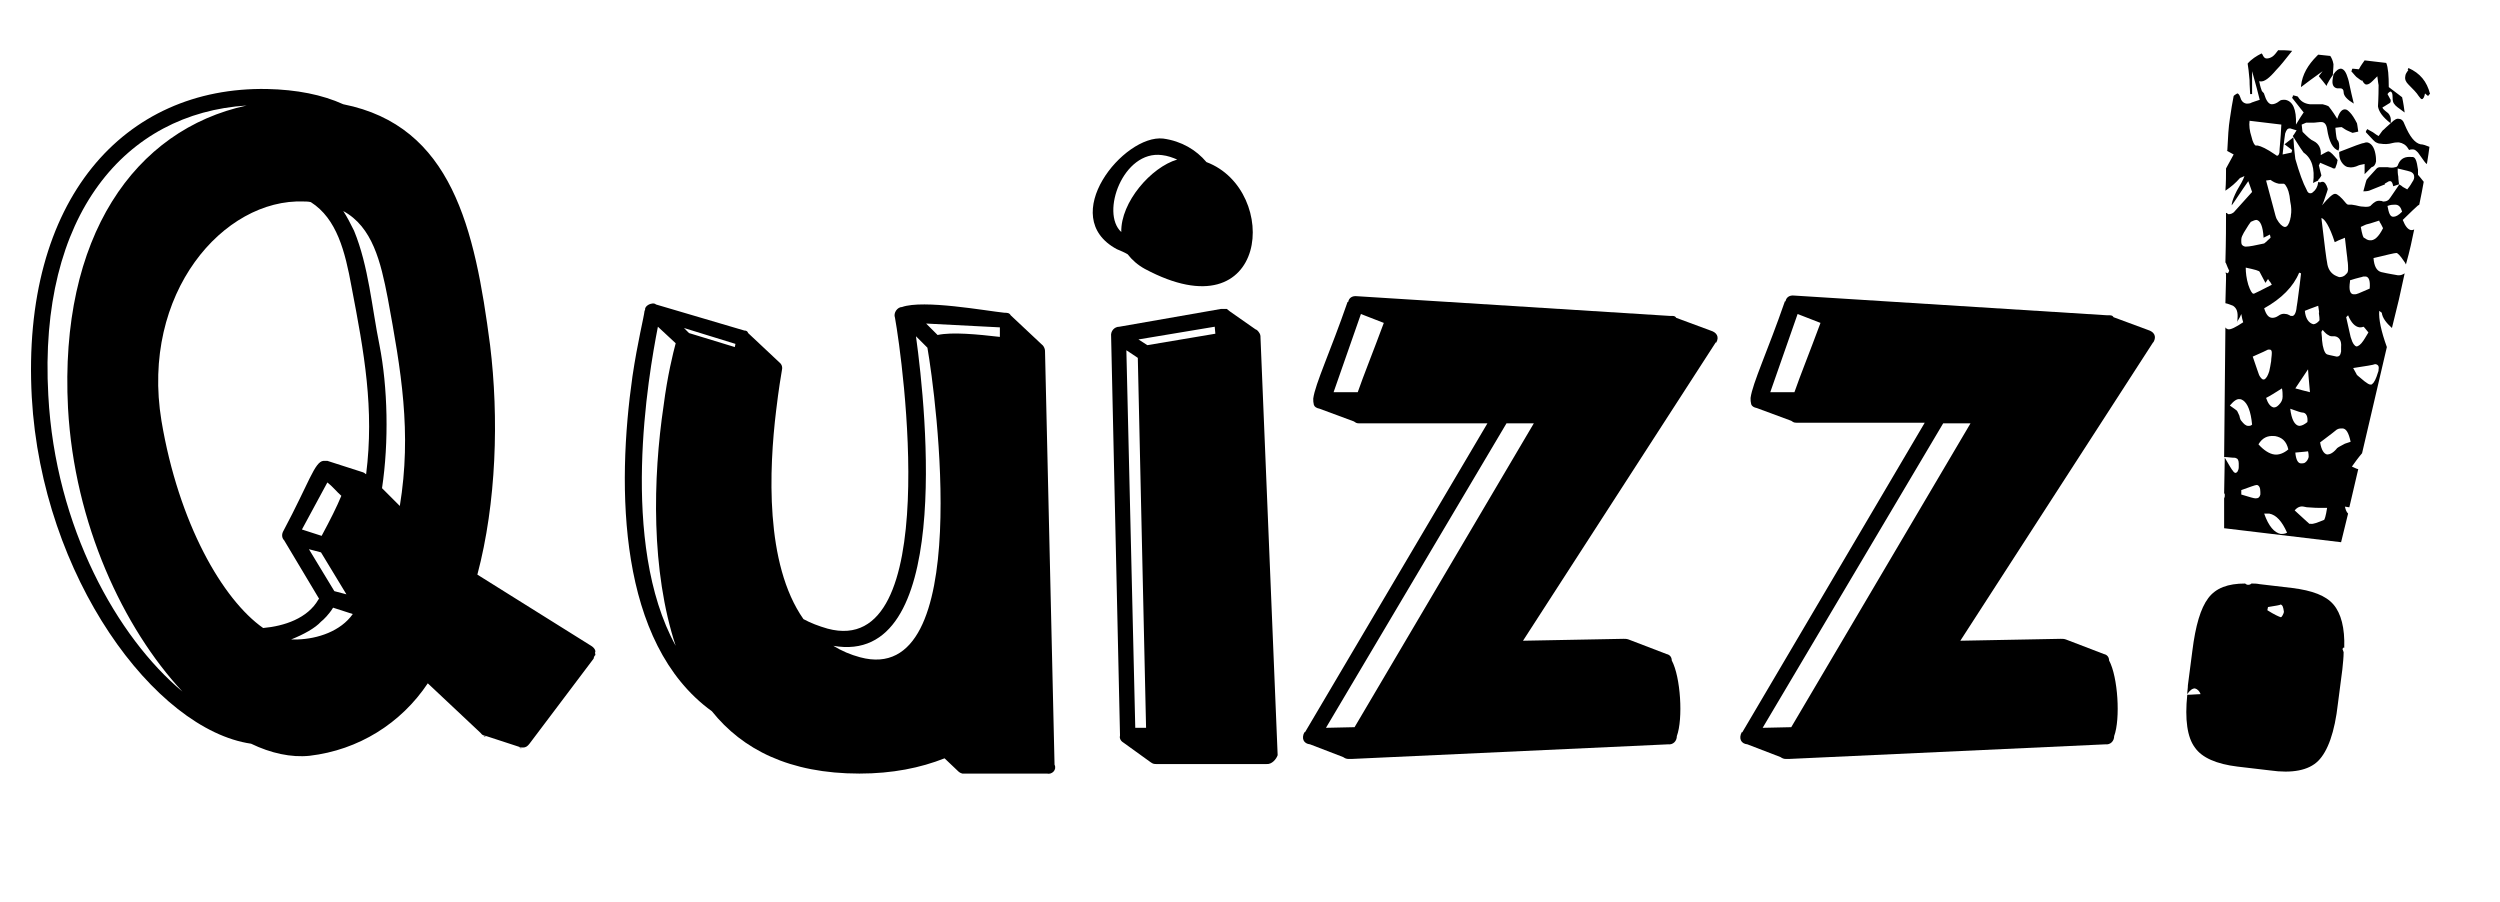 <?xml version="1.0" encoding="utf-8"?>
<!-- Generator: Adobe Illustrator 26.0.2, SVG Export Plug-In . SVG Version: 6.00 Build 0)  -->
<svg version="1.1" id="Layer_1" xmlns="http://www.w3.org/2000/svg" xmlns:xlink="http://www.w3.org/1999/xlink" x="0px" y="0px"
	 viewBox="0 0 393.3 141.9" style="enable-background:new 0 0 393.3 141.9;" xml:space="preserve">
<style type="text/css">
	.st0{enable-background:new    ;}
	.st1{fill:#000000;}
</style>
<g class="st0">
	<path class="st1" d="M93.5,103.2c0,0.1-0.1,0.3-0.1,0.4L83.3,117c-0.3,0.4-0.6,0.6-1,0.6c-0.3,0-0.4,0-0.6-0.1l-5.2-1.7
		c-0.1,0-0.3-0.1-0.4-0.1c-0.3-0.1-0.4-0.3-0.5-0.4l-8.3-7.8c-4.2,6.3-10.9,10.5-18.6,11.4c-2.9,0.3-6.1-0.4-9.2-1.9
		C24.4,114.8,6.6,90.8,5,62.5c-1.7-31.2,14.6-48.9,37-48.5c4.7,0.1,8.7,0.9,12,2.4c17.1,3.4,20.7,19.5,23.1,37.9
		c1.4,11.4,1,24.8-2,36.1L93,101.6c0.5,0.3,0.8,0.8,0.6,1.1C93.7,103,93.7,103.1,93.5,103.2z M7.6,62.2
		c1.1,20.8,10.9,38.1,21.1,46.6c-9.3-10-17-26.4-18-44.6c-1.4-27,10.5-43.8,28.1-47.6C19.8,17.8,6,33.7,7.6,62.2z M55.3,45.1
		c-1-5.5-2.3-10.7-6.4-13.3c-0.4-0.1-0.8-0.1-1.1-0.1c-12.6-0.5-25.7,14.4-22.4,34.5c2.7,16.1,9.6,28.1,16,32.6
		c3.3-0.3,7-1.5,8.7-4.5l0.1-0.1L44.7,85c-0.4-0.4-0.4-1-0.1-1.5c4-7.5,4.9-10.9,6.3-11c0.3,0,0.5,0,0.6,0l5.6,1.8
		c0.3,0.1,0.4,0.3,0.5,0.3C58.9,64.3,57.3,55.5,55.3,45.1z M52.4,95.6c-0.6,1-1.5,1.9-1.9,2.2c-0.9,1-2.7,2-4.7,2.8c0.3,0,0.6,0,1,0
		c3.2-0.1,6.8-1.3,8.7-4L52.4,95.6z M51.5,75.9l-4,7.4l3.1,1c1.4-2.6,2.4-4.6,3.1-6.3C53,77.4,52.3,76.5,51.5,75.9z M50.5,86.9
		l-1.9-0.5l4,6.6l1.9,0.5L50.5,86.9z M61,46.9c-1.1-5.7-2.4-11.2-7-13.7c0.6,0.9,1.1,1.9,1.7,3.1c2.3,5.6,2.8,12.1,4,18
		c1.3,6.6,1.5,15.2,0.4,22.5c0.8,0.8,1.7,1.7,2.8,2.8C64.8,68,63.1,58.3,61,46.9z M76.2,115.9l-0.1-0.1c0.1,0,0.3,0.1,0.4,0.1H76.2z
		 M81.8,117.7l-0.1-0.1c0.3,0.1,0.4,0.1,0.6,0.1C82.2,117.7,82,117.7,81.8,117.7z M93.4,103.5v0.1c0-0.1,0.1-0.3,0.1-0.4
		C93.5,103.3,93.5,103.3,93.4,103.5z"/>
	<path class="st1" d="M164.7,121.7h-12.8c-0.1,0-0.4,0-0.5,0c-0.4-0.1-0.6-0.3-0.8-0.5l-2-1.9c-3.8,1.5-8.2,2.4-13.4,2.4
		c-11,0-18.4-3.8-23.2-9.8C97.2,101.2,97,76.7,99.5,59.2c0.8-5.4,1.8-9.3,1.9-10.3c0.1-0.1,0.1-0.3,0.1-0.4c0.1-0.3,0.4-0.5,0.6-0.6
		s0.8-0.3,1.1,0l13.9,4.1c0.3,0,0.5,0.1,0.6,0.4l4.9,4.6c0.5,0.4,0.5,0.9,0.4,1.3c-0.1,0.6-0.5,2.9-0.9,6.3
		c-1.1,9.1-1.8,24.1,4.3,32.8c1.1,0.6,2.4,1.1,3.8,1.5c18.3,4.9,11.8-42.3,10.6-48.9c-0.3-0.8,0.4-1.7,1.1-1.7
		c3.4-1.2,13.2,0.6,16.1,0.9c0.4,0,0.8,0,1,0.4l4.9,4.6c0.4,0.3,0.5,0.8,0.5,1l1.5,65.1C166.3,121.1,165.5,121.9,164.7,121.7z
		 M104.4,63.8c0.6-4.7,1.5-8.3,1.9-9.8l-2.8-2.6c-1.5,7.7-6.1,34,2.8,50.2C102.4,89.8,102.7,75.2,104.4,63.8z M107.6,51.6l0.8,0.8
		l7.2,2.2l0.1-0.5L107.6,51.6z M144.1,52.9c1.7,12.3,5.7,52-13,48.7c1.3,0.8,2.7,1.4,4.2,1.8c18.1,4.9,11.9-41.3,10.6-48.7
		L144.1,52.9z M157.3,51.5l-11.6-0.6l1.8,1.8c2.3-0.5,6.3-0.1,9.8,0.3V51.5z"/>
	<path class="st1" d="M180.1,42.3c-1.1-0.6-2-1.4-2.7-2.3c-0.5-0.3-1-0.5-1.7-0.8c-9.5-5.1,1.1-18.1,7.3-17.4
		c2.9,0.4,5.2,1.8,6.8,3.7C201.5,29.9,199.7,52.8,180.1,42.3z M199.2,120.2h-17.2c-0.4,0-0.6,0-1-0.3l-4.3-3.1
		c-0.5-0.3-0.6-0.8-0.5-1.1l-1.4-62.8c-0.1-0.8,0.5-1.5,1.3-1.5l16-2.8c0.3,0,0.5,0,0.9,0c0.1,0.1,0.4,0.3,0.5,0.4l4,2.8
		c0.3,0.1,0.4,0.3,0.5,0.4c0.3,0.4,0.3,0.6,0.3,0.9l2.7,65.7C200.8,119.4,200.1,120.3,199.2,120.2z M182.8,24.4
		c-6.1-0.8-9.7,9.1-6.4,12.1c-0.1-4.7,4.7-10.2,8.8-11.4C184.5,24.8,183.7,24.5,182.8,24.4z M179,56.3l-1.8-1.2l1.4,59.4h1.7
		L179,56.3z M191.1,51.4l-12,2l1.4,0.9l10.7-1.8L191.1,51.4z"/>
	<path class="st1" d="M269.9,53.9l-30.3,46.9l15.8-0.3c0.3,0,0.5,0,0.8,0.1l6,2.3c0.5,0.1,0.8,0.5,0.8,1c1.4,2.6,1.8,9.2,0.8,11.9
		c0,0.8-0.6,1.4-1.4,1.3l-49.8,2.3c-0.1,0-0.3,0-0.4,0c-0.4,0-0.6-0.1-0.9-0.3l-5.2-2c-1-0.1-1.4-0.9-0.9-1.9h0.1L234,66.6h-19.8
		c-0.1,0-0.3,0-0.4,0c-0.4,0-0.5-0.1-0.8-0.3l-5.4-2c-0.5-0.1-0.8-0.3-0.9-0.6c-0.1-0.4-0.1-0.6-0.1-1c0.3-2.3,2.7-7.4,5.4-15.2h0.1
		c0.1-0.6,0.6-1,1.4-0.9l49.2,3.1c0.1,0,0.3,0,0.4,0c0.3,0,0.5,0.1,0.6,0.3l5.4,2c1,0.3,1.4,1,0.9,1.9
		C269.9,53.8,269.9,53.9,269.9,53.9z M237,66.6l-28.4,47.9l4.5-0.1l28.2-47.8H237z M214.1,49.4l-4.3,12.3h3.8
		c0.9-2.6,2.4-6.3,4.1-10.9L214.1,49.4z M269.9,53.9v-0.1h0.1L269.9,53.9z"/>
	<path class="st1" d="M338.7,53.9l-30.3,46.9l15.8-0.3c0.3,0,0.5,0,0.8,0.1l6,2.3c0.5,0.1,0.8,0.5,0.8,1c1.4,2.6,1.8,9.2,0.8,11.9
		c0,0.8-0.6,1.4-1.4,1.3l-49.8,2.3c-0.1,0-0.3,0-0.4,0c-0.4,0-0.6-0.1-0.9-0.3l-5.2-2c-1-0.1-1.4-0.9-0.9-1.9h0.1l28.7-48.7H283
		c-0.1,0-0.3,0-0.4,0c-0.4,0-0.5-0.1-0.8-0.3l-5.4-2c-0.5-0.1-0.8-0.3-0.9-0.6c-0.1-0.4-0.1-0.6-0.1-1c0.3-2.3,2.7-7.4,5.4-15.2h0.1
		c0.1-0.6,0.6-1,1.4-0.9l49.2,3.1c0.1,0,0.3,0,0.4,0c0.3,0,0.5,0.1,0.6,0.3l5.4,2c1,0.3,1.4,1,0.9,1.9
		C338.7,53.8,338.7,53.9,338.7,53.9z M305.7,66.6l-28.4,47.9l4.5-0.1L310,66.6H305.7z M282.8,49.4l-4.3,12.3h3.8
		c0.9-2.6,2.4-6.3,4.1-10.9L282.8,49.4z M338.7,53.9v-0.1h0.1L338.7,53.9z"/>
</g>
<g class="st0">
	<path class="st1" d="M380.4,26.7c0,0,0,0.3,0,0.8c0.2,0.2,0.5,0.6,0.9,1.1c-0.2,1.1-0.4,2.2-0.7,3.6c-0.2,0.1-0.3,0.2-0.4,0.3
		c-0.1,0.1-0.9,0.8-2.2,2.1c0.4,1,0.8,1.5,1.3,1.6c0.2,0,0.3,0,0.5-0.1c-0.3,1.5-0.7,3.4-1.3,5.5c-0.1-0.2-0.2-0.4-0.3-0.5
		c-0.6-0.9-1-1.3-1.2-1.3l0,0c-0.3,0-1.5,0.3-3.6,0.8c0.1,1.3,0.5,2,1.2,2.2c1.3,0.3,2.1,0.4,2.6,0.5l0.3,0c0.2,0,0.5-0.1,0.8-0.3
		l-0.9,4.1l-1.1,4.5c-0.9-0.8-1.5-1.6-1.6-2.4l-0.4-0.3c-0.1,1.3,0.3,3.2,1.2,5.7l-3.9,16.7c-0.6,0.7-1.1,1.4-1.6,2.1
		c0.6,0.3,0.9,0.4,1,0.4l0,0l-1.4,6c-0.3,0-0.5-0.1-0.7-0.1c0.1,0.4,0.2,0.8,0.5,1.1l-1.1,4.5l-18.4-2.2l0-4.7
		c0.1-0.2,0.1-0.3,0.1-0.4c0-0.1,0-0.1,0-0.2c0-0.1,0-0.1-0.1-0.2L350,72c0.7,1.2,1.1,1.9,1.3,2.1c0.1,0.2,0.3,0.3,0.4,0.3
		c0.1,0,0.2-0.1,0.3-0.2c0.1-0.2,0.2-0.4,0.2-0.7c0-0.2,0-0.4,0-0.6c0-0.5-0.2-0.8-0.4-0.8c-0.1-0.1-0.3-0.1-0.6-0.1
		c-0.3,0-0.7-0.1-1.3-0.1l0.2-20.4c0.1,0.1,0.1,0.2,0.2,0.2c0.1,0,0.1,0.1,0.2,0.1c0.4,0.1,1.2-0.3,2.4-1.1
		c-0.1-0.3-0.2-0.7-0.3-1.3c-0.1,0.2-0.2,0.5-0.4,0.8c-0.2,0.3-0.3,0.6-0.3,0.7c0.1-0.3,0.1-0.5,0.1-0.7c0.1-1.1-0.1-1.7-0.7-2.1
		c-0.3-0.1-0.7-0.3-1.2-0.4l0.1-3.8l0-0.9l-0.1,0c0,0,0-0.1,0-0.1c0.1,0,0.2,0,0.4,0.1c0.1-0.2,0.2-0.4,0.2-0.4
		c-0.4-0.8-0.5-1.3-0.6-1.3c0.1-3.5,0.1-6.1,0.1-7.8c0.1,0,0.2,0,0.2,0.1c0.1,0.1,0.2,0.1,0.2,0.1c0.3,0,0.7-0.1,1-0.5
		c0.2-0.2,1.1-1.2,2.7-3c-0.1-0.3-0.3-0.9-0.6-1.7c-1.2,1.7-2,3-2.6,3.8l0-0.2c0.1-0.6,0.4-1.3,0.8-2.1c0.6-1,1-1.7,1.2-2.3
		c-0.4,0.2-0.7,0.3-0.7,0.3c-0.7,0.8-1.4,1.4-2.3,2c0.1-1.3,0.1-2.4,0.1-3.5l1.2-2.2l-1.1-0.6l0.1,0c0.1-2.1,0.2-3.8,0.4-5
		c0.2-1.4,0.4-2.6,0.6-3.6c0.1-0.1,0.2-0.2,0.4-0.3c0.1-0.1,0.2-0.1,0.2-0.1c0.1,0,0.3,0.2,0.4,0.5c0.2,0.7,0.5,1,1,1.1
		c0.3,0,0.6,0,0.9-0.2c0.1,0,0.5-0.2,1.2-0.4c-0.2-0.9-0.6-2.3-1.2-4.5c0,2,0,3.2,0,3.6l-0.2,0l-0.1,0l0,0.1l0,0
		c-0.1-1.4-0.1-2.2-0.1-2.3c-0.1-1.2-0.2-2-0.3-2.6c0.6-0.7,1.4-1.2,2.2-1.6c0.1,0.1,0.1,0.2,0.1,0.1c0.2,0.5,0.4,0.7,0.7,0.7
		c0.3,0,0.6-0.1,0.9-0.3c0.3-0.2,0.6-0.6,0.9-1c0.7,0,1.4,0,2.2,0.1c-1.1,1.4-1.9,2.4-2.5,3c-1.1,1.3-1.9,1.9-2.5,1.8
		c-0.1,0-0.2,0-0.2-0.1c0.1,0.5,0.2,1,0.4,1.5c0,0.1,0.1,0.2,0.2,0.3c0.1,0.1,0.2,0.2,0.2,0.3c0.3,1,0.7,1.6,1.2,1.6
		c0.3,0,0.7-0.1,1.2-0.5c0.2-0.2,0.5-0.2,0.8-0.2l0.1,0c1.2,0.2,1.8,1.5,1.7,3.9c0.5-0.8,0.9-1.5,1.2-1.9l0.1,0.1l-1.9-2.4
		c0-0.1,0.1-0.2,0.1-0.2c0-0.1,0-0.2,0.1-0.2c0.5,0.1,0.7,0.2,0.7,0.2c0.4,0.7,1,1.1,1.9,1.2c0.2,0,0.5,0,0.8,0c0.5,0,0.9,0,1.2,0
		c0.4,0.1,0.7,0.2,0.9,0.3c0.1,0.1,0.6,0.7,1.4,2c0.3-1,0.7-1.5,1.2-1.5c0.3,0,0.5,0.2,0.8,0.5c0.3,0.3,0.7,0.9,1.1,1.7
		c0,0,0.1,0.5,0.2,1.3c-0.5,0.1-0.8,0.2-0.9,0.2l0,0c-0.2-0.1-0.5-0.2-0.9-0.4c-0.4-0.2-0.6-0.4-0.8-0.5c0,0-0.4,0-1,0.1
		c0.1,1.2,0.2,1.8,0.3,1.9c0.3,0.3,0.3,0.7,0.3,1.2c0,0.2-0.1,0.3-0.1,0.5c-0.9-0.3-1.5-1.4-1.8-3.4c-0.1-0.7-0.4-1.1-0.9-1.1
		l-0.2,0c-0.3,0-0.7,0.1-1.1,0.1c-0.5,0-0.9,0-1.1,0c0,0-0.2,0.1-0.7,0.3c0.1,0.8,0.1,1.2,0.2,1.2c0.7,0.7,1.2,1.2,1.7,1.4
		c0.8,0.4,1.2,1.2,1.1,2.2c0.7-0.4,1.1-0.6,1.2-0.6c0.4,0.1,0.8,0.6,1.4,1.3c0,0,0.1,0.1,0,0.3c0,0.2-0.1,0.5-0.3,1
		c0,0.1-0.1,0.1-0.2,0.1c-0.1,0-0.2,0-0.3-0.1c-0.2-0.1-0.8-0.3-1.9-0.8c-0.1,0.2-0.1,0.3-0.2,0.4c0.1,0.4,0.2,0.9,0.4,1.6
		c-0.2,0.4-0.4,0.6-0.5,0.7l0,0l0,0.1c-0.2,0.1-0.5,0.2-0.8,0.4c0.3-2.3-0.2-3.9-1.5-4.8c-0.1-0.1-0.7-1-1.7-2.6l0-0.1l0,0.1
		c0.1-0.1,0.3-0.4,0.6-0.9c0,0-0.4-0.1-1-0.3l-0.1,0c-0.3,0-0.5,0.2-0.7,0.8c0,0.1-0.2,1.2-0.4,3.3c0.5-0.1,0.9-0.2,1.4-0.3l0.1-0.4
		c0,0-0.4-0.3-1.2-0.9c0.5-0.4,1-0.8,1.4-1.1l-0.1,0l0.1,0.1c0.1,2,0.3,3.1,0.3,3.3c0.6,2.1,1.2,3.8,1.8,4.9
		c0.1,0.3,0.3,0.5,0.5,0.5c0.2,0,0.3,0,0.5-0.2c0.4-0.3,0.7-0.8,0.8-1.5l0,0l0-0.1c0.2,0.1,0.3,0.1,0.3,0.1c0.2-0.1,0.3-0.1,0.4-0.1
		c0.3,0,0.6,0.4,0.8,1.1l0,0.1c0,0.1-0.2,0.6-0.5,1.5c0,0-0.1,0.4-0.4,1c1-1.2,1.7-1.8,2-1.8l0.1,0c0.3,0,0.9,0.5,1.7,1.5
		c0.1,0.1,0.2,0.2,0.4,0.2c0.1,0,0.3,0,0.5,0l0.6,0.1c0.4,0.1,0.8,0.2,1.1,0.2c0.7,0.1,1.2,0,1.3-0.2c0.5-0.5,0.9-0.8,1.5-0.7
		c0.1,0,0.2,0,0.4,0.1l0.1,0c0.3,0,0.6-0.1,0.8-0.3c0.2-0.2,0.7-1,1.6-2.3l0,0l0-0.1c0.2,0.1,0.4,0.2,0.6,0.4
		c0.3,0.2,0.6,0.3,0.7,0.4c0.5-0.6,0.7-1,0.7-1c0.2-0.3,0.4-0.6,0.4-0.9c0-0.4-0.1-0.6-0.4-0.8c-0.1-0.1-0.9-0.3-2.2-0.6
		c0,0.4,0,0.8,0.1,1.3c0,0.5,0.1,0.9,0.1,1.1l0,0.1c-0.6,0.2-0.9,0.3-0.9,0.3c-0.1-0.5-0.2-0.7-0.4-0.8c0,0-0.1,0-0.2,0
		c-0.1,0-0.2,0.1-0.4,0.2c-0.2,0.1-0.3,0.2-0.4,0.2c0.1,0,0.1,0,0.1,0l0,0.1l-2.5,1c0,0-0.3,0.1-0.9,0.1c0.3-1.2,0.5-1.8,0.5-1.8
		c0.2-0.3,0.8-0.9,1.6-1.8c0.1-0.1,0.3-0.2,0.5-0.2c0.2,0,0.6,0,1.2,0c0.5,0.1,0.9,0.1,1.2,0c0.2,0,0.4-0.1,0.5-0.5
		c0.4-0.9,1.1-1.2,2.1-1.1C380,24.6,380.2,25.3,380.4,26.7z M355.2,22.9c0.5,0.1,1.4,0.5,2.7,1.4c0.1,0.1,0.2,0.1,0.3,0.2
		c0.2,0,0.3-0.1,0.4-0.5c0-0.6,0.2-2.1,0.3-4.4l-5-0.6c-0.1,0.7,0,1.6,0.3,2.5c0.2,0.9,0.5,1.4,0.7,1.4L355.2,22.9z M356.2,38.3
		c0,0,0.4-0.3,1-0.9c0-0.2-0.1-0.4-0.1-0.5l-1,0.5l0-0.1c-0.1-1.7-0.5-2.6-1.1-2.7c-0.2,0-0.5,0.1-0.9,0.3c-0.1,0.1-0.5,0.7-1.1,1.7
		c-0.2,0.4-0.4,0.7-0.4,1.1c0,0.1,0,0.2,0,0.4c0,0.4,0.2,0.6,0.6,0.7l0.1,0C353.9,38.8,354.8,38.6,356.2,38.3z M368.7,101.8
		c0,0.1-0.1,0.2-0.2,0.3c0.1,0.1,0.1,0.3,0.2,0.5c0,0.8-0.1,1.7-0.2,2.7l-0.7,5.4c-0.5,4.5-1.6,7.5-3.1,9c-1.5,1.5-4.1,2-7.6,1.5
		l-5.1-0.6c-3.3-0.4-5.6-1.4-6.7-3c-1.2-1.6-1.6-4.4-1.2-8.3c0.8,0,1.5-0.1,2.1-0.1c-0.2-0.5-0.5-0.8-0.9-0.9
		c-0.4,0-0.8,0.3-1.2,0.9c0-0.5,0.1-0.9,0.1-1.4l0.7-5.4c0.5-4,1.3-6.7,2.5-8.3c1.2-1.6,3.1-2.3,5.8-2.3c0.1,0.1,0.3,0.2,0.4,0.2
		c0.2,0,0.4,0,0.6-0.2c0.4,0,0.8,0,1.3,0.1l5.1,0.6c3.2,0.4,5.3,1.2,6.5,2.6c1.2,1.4,1.8,3.7,1.7,6.8
		C368.7,101.9,368.7,101.9,368.7,101.8z M353.3,42.1c0,0.8,0.1,1.7,0.4,2.7c0.3,0.9,0.6,1.4,0.8,1.4l0.1,0c0.2-0.1,1.1-0.5,2.8-1.4
		c-0.1-0.2-0.2-0.4-0.4-0.6c-0.1-0.2-0.2-0.3-0.2-0.3l-0.4,0.6c-0.6-1.1-0.9-1.7-0.9-1.7C355.5,42.6,354.7,42.4,353.3,42.1z
		 M352.6,66.2c0.4,0.5,0.7,0.8,1.1,0.8c0.2,0,0.4,0,0.6-0.2c-0.2-2.1-0.7-3.3-1.4-3.8c-0.2-0.1-0.3-0.2-0.5-0.2
		c-0.5-0.1-1,0.3-1.6,1c0.7,0.5,1,0.7,1.1,0.8c0.1,0.1,0.2,0.4,0.4,0.8C352.4,65.9,352.5,66.1,352.6,66.2z M358.5,28.9
		c-0.5-0.1-0.9-0.3-1.3-0.6l-0.7,0.1l1.1,4.1c0.3,1.2,0.5,1.9,0.6,2c0.4,0.7,0.8,1.1,1.2,1.2l0.1,0c0.3,0,0.6-0.4,0.8-1.2
		c0-0.2,0.1-0.3,0.1-0.6c0.1-0.6,0.1-1.3-0.1-2.2c-0.1-1.3-0.4-2.1-0.7-2.5c-0.1-0.2-0.3-0.3-0.3-0.3l0,0
		C359,28.9,358.8,28.9,358.5,28.9z M357,58.4c0.1-0.4,0.2-1,0.3-1.6c0-0.4,0.1-0.8,0.1-1.3c0-0.3-0.1-0.5-0.3-0.5
		c-0.1,0-0.2,0-0.3,0c-0.2,0.1-1,0.5-2.4,1.1c0.6,1.7,0.9,2.7,1,2.9c0.2,0.4,0.4,0.6,0.6,0.7c0.1,0,0.1,0,0.2,0
		C356.6,59.5,356.8,59,357,58.4z M354.8,78.4l0.1,0c0.4,0,0.6-0.2,0.7-0.6c0-0.1,0-0.2,0-0.4c0-0.7-0.2-1-0.5-1.1l-0.1,0
		c-0.2,0-1,0.3-2.4,0.8l0,0.7C353.9,78.2,354.6,78.4,354.8,78.4z M361.7,42.9c-0.9,2.2-2.8,4.1-5.5,5.6c0.3,1,0.7,1.5,1.3,1.5
		c0.3,0,0.6-0.1,0.9-0.3c0.4-0.3,0.8-0.4,1.2-0.3c0.2,0,0.4,0.1,0.6,0.2c0.1,0.1,0.2,0.1,0.3,0.1c0.4,0.1,0.7-0.4,0.8-1.3l0-0.1
		c0,0.1,0.2-1.1,0.5-3.6l0.2-1.7C361.9,43,361.8,42.9,361.7,42.9z M366.6,8.8c0.2,0.3,0.4,0.7,0.5,1.3c0,0,0,0.6-0.1,1.7
		c-0.2,0.3-0.5,0.7-0.8,1.3c0,0-0.1,0.1-0.1,0.2c0,0.1-0.1,0.2-0.1,0.2c-0.3-0.4-0.7-0.9-1.2-1.5c0.1-0.2,0.3-0.4,0.6-0.8
		c-1.4,1-2.5,1.8-3.4,2.5l0-0.2c0.2-1.8,1.1-3.3,2.5-4.7c0.1-0.1,0.1-0.1,0.2-0.2L366.6,8.8z M357.9,68.6l-0.1,0
		c-1.1-0.1-1.9,0.3-2.5,1.3c0.8,0.9,1.7,1.5,2.5,1.6c0.7,0.1,1.5-0.2,2.2-0.8C359.7,69.4,359,68.8,357.9,68.6z M356.5,62.6
		c0.3,0.9,0.7,1.4,1.2,1.5c0.3,0,0.5-0.1,0.8-0.4c0.4-0.4,0.6-0.8,0.6-1.3c0-0.4,0-0.8-0.1-1.3C357.9,61.8,357.1,62.3,356.5,62.6z
		 M358.8,84c0.3,0,0.7,0,1-0.2c-0.8-1.8-1.7-2.8-2.8-3c-0.2,0-0.5,0-0.8,0C356.9,82.8,357.8,83.8,358.8,84z M361.7,67
		c0.4,0,0.8-0.2,1.3-0.6c0.1-0.9-0.2-1.5-0.8-1.5l0,0c-0.2,0-0.8-0.2-1.9-0.6C360.5,66,361,66.9,361.7,67z M368.3,10.8
		c0.5,0.1,0.8,0.6,1.1,1.6c0.1,0.2,0.3,1.5,0.9,3.9c-1-0.6-1.6-1.2-1.6-1.8c0-0.4-0.2-0.6-0.5-0.6l-0.2,0c-0.1,0-0.2,0-0.3,0
		c-0.6-0.1-0.9-0.6-0.7-1.6c0-0.2,0.1-0.4,0.1-0.6C367.5,11.1,367.9,10.8,368.3,10.8z M356.8,95.5l-0.1,0.5c1.1,0.7,1.8,1,2.1,1.1
		l0,0c0.1,0,0.2-0.1,0.3-0.3c0.1-0.2,0.2-0.4,0.2-0.5l0-0.1c-0.1-0.7-0.2-1-0.5-1.1C358.7,95.2,358,95.3,356.8,95.5z M364.7,48.1
		c-0.2,0.1-0.9,0.3-2.1,0.8c0.1,1.2,0.6,1.9,1.3,2.1l0.1,0c0.2,0,0.6-0.2,0.9-0.6l0-0.1c0-0.1,0-0.5-0.1-1.1
		C364.9,49.2,364.8,48.9,364.7,48.1z M363.4,61.7c-0.2-2.2-0.3-3.4-0.3-3.6l-2,3C361.8,61.3,362.6,61.5,363.4,61.7z M367.3,38.1
		c-0.8-2.5-1.6-3.7-2.1-3.8l0,0c0.5,4.3,0.8,6.6,0.9,7c0.1,0.9,0.5,1.6,1.2,2c0.2,0.1,0.4,0.2,0.7,0.3c0.4,0,0.8-0.1,1.1-0.5
		c0.2-0.1,0.3-0.4,0.3-0.7l0-0.2c0-0.2,0-0.7-0.1-1.3c0-0.3-0.2-1.5-0.4-3.5C368.1,37.7,367.5,38,367.3,38.1z M362,72.9
		c0.2,0,0.4,0,0.6-0.1c0.3-0.2,0.5-0.5,0.6-0.9c0-0.2,0-0.5-0.1-0.9c0,0-0.7,0.1-2,0.2C361.2,72.3,361.5,72.9,362,72.9z M366.1,79.9
		c-0.7,0-1.1,0-1.2,0c-1,0-1.6-0.1-2-0.1l-0.5-0.1c-0.5-0.1-1,0.1-1.4,0.6c1.4,1.3,2.2,2,2.3,2.1l0.2,0c0.4,0.1,1.1-0.2,2.1-0.6
		C365.7,81.8,365.9,81.2,366.1,79.9z M368,24.1l0-0.2c2.3-0.9,3.6-1.4,3.9-1.4c0.2-0.1,0.4-0.1,0.5-0.1c0.6,0.1,1.1,0.7,1.3,1.8
		c0.1,0.5,0.1,0.9,0.1,1.2c-0.1,0.5-0.3,0.8-0.7,0.9c0,0-0.4,0.4-1.1,1.1c0-0.2,0-0.5,0-0.8c0-0.4,0-0.6,0-0.8
		c-0.6,0.1-0.9,0.2-0.9,0.2c-0.6,0.3-1.2,0.4-1.6,0.3c-0.3,0-0.6-0.2-0.8-0.4C368.2,25.4,368,24.8,368,24.1z M375.2,17.4
		c0.2,0.2,0.4,0.3,0.5,0.4c0.3,0.3,0.5,0.8,0.4,1.4l0,0.2c-1.3-1-1.9-1.9-2-2.7l0,0.2l0-0.1c0-0.2,0.1-1.3,0.1-3.4
		c0,0-0.1-0.5-0.2-1.4c-0.5,0.5-0.7,0.7-0.7,0.7c-0.4,0.4-0.7,0.6-1,0.6c-0.3,0-0.5-0.3-0.7-0.7l0,0.1c-0.1,0-0.4-0.2-0.9-0.6
		c0,0-0.3-0.3-0.8-0.9c0,0,0.1-0.1,0.1-0.2c0-0.1,0.1-0.2,0.1-0.2l1,0.1c0.3-0.6,0.7-1.1,0.9-1.4l3.4,0.4c0.3,0.7,0.4,2,0.4,3.8
		c1.3,1,2,1.5,2.1,1.6c0,0,0.2,0.8,0.4,2.4c-1-0.7-1.5-1.1-1.6-1.3c-0.2-0.2-0.3-0.5-0.3-1.1c0-0.6-0.1-0.8-0.3-0.9
		c-0.1,0-0.3,0.1-0.5,0.4c0.3,0.5,0.4,0.8,0.5,0.9c0,0,0,0.1,0,0.2c0,0.2-0.1,0.3-0.3,0.4c-0.6,0.4-1,0.6-1,0.6l0-0.1
		C374.8,17.1,375,17.2,375.2,17.4z M367.3,52.9c-0.1,0-0.3,0-0.4,0l-0.1,0c-0.2,0-0.4-0.1-0.7-0.3c0,0-0.3-0.2-0.7-0.7
		c-0.1,0.2-0.2,0.3-0.2,0.3c0.1,0.8,0.1,1.2,0.1,1.3c0.1,1.2,0.4,2,0.7,2.2c0.1,0.1,0.7,0.2,1.6,0.4c0.4,0,0.6-0.2,0.7-0.8
		c0-0.2,0-0.4,0-0.7C368.4,53.6,368,53,367.3,52.9z M368.9,69.8c0,0,0.3-0.1,0.9-0.3c-0.3-1.4-0.7-2.1-1.3-2.1c-0.3,0-0.6,0-0.9,0.2
		c-0.1,0.1-1,0.8-2.6,2c0.2,1.2,0.6,1.8,1.1,1.9c0.4,0,0.9-0.2,1.5-0.9C367.6,70.5,368.1,70.2,368.9,69.8z M380.8,22.7
		c0.4,0,0.9,0.2,1.4,0.4c-0.1,0.7-0.2,1.6-0.4,2.7c-0.2-0.1-0.3-0.3-0.4-0.4l-1-1.4c-0.3-0.3-0.5-0.5-0.8-0.5c-0.2,0-0.4,0-0.6,0.1
		l-0.2-0.3c-0.3-0.5-0.8-0.8-1.4-0.9c-0.3,0-0.6,0-1,0.1c-0.7,0.2-1.3,0.2-1.9,0.1c-0.3,0-0.5-0.1-0.7-0.2c-0.1,0-0.6-0.5-1.6-1.6
		c0-0.1,0-0.2,0.1-0.3c0.1-0.1,0.1-0.2,0.1-0.2c0.2,0.1,0.5,0.3,0.9,0.5c0.4,0.3,0.7,0.5,0.9,0.6c0.5-0.7,0.7-1,0.8-1
		c0.1-0.1,0.5-0.5,1.2-1.1c0.5-0.5,0.9-0.7,1.2-0.6c0.4,0,0.7,0.3,0.9,0.9C379.1,21.5,379.9,22.5,380.8,22.7z M369.7,44.1l0,0.2
		c-0.2,1.3,0,2,0.6,2c0.2,0,0.4,0,0.6-0.1c0.1,0,0.7-0.3,1.9-0.8c0.1-1.2-0.1-1.8-0.6-1.9c-0.1,0-0.2,0-0.4,0
		C371.6,43.6,370.9,43.7,369.7,44.1z M372.6,52.3c-0.5-0.6-0.7-0.9-0.8-0.9c-0.2,0.1-0.4,0.1-0.6,0.1c-0.7-0.1-1.3-0.7-1.8-1.9
		l-0.3,0.3c0.5,2.1,0.7,3.3,0.8,3.4c0.2,0.7,0.5,1.1,0.8,1.2c0.3,0,0.7-0.3,1.1-0.9C371.9,53.5,372.1,53.1,372.6,52.3z M371.9,37.4
		c0.3,0.2,0.6,0.4,0.9,0.4c0.7,0.1,1.4-0.5,2.1-1.9c-0.1-0.2-0.2-0.4-0.3-0.6c-0.2-0.3-0.3-0.5-0.3-0.6c-1.2,0.4-1.9,0.6-2,0.6
		c0,0-0.3,0.1-0.9,0.4C371.6,36.9,371.8,37.4,371.9,37.4z M370.2,57.9c0.4,0.7,0.6,1.1,0.6,1.1l0,0l1.2,1c0.4,0.3,0.7,0.5,0.9,0.5
		c0.1,0,0.3,0,0.3-0.1c0.3-0.2,0.6-0.8,0.9-1.8c0.1-0.2,0.1-0.4,0.1-0.5c0.1-0.5-0.1-0.7-0.4-0.8c-0.1,0-0.1,0-0.2,0
		C373.4,57.4,372.2,57.6,370.2,57.9z M376.5,34.1c0.4,0,0.8-0.2,1.4-0.8c-0.2-0.7-0.5-1.1-1.1-1.1c-0.3,0-0.7,0-1.2,0.2
		C375.8,33.5,376,34.1,376.5,34.1z M378.9,10.7c1.8,0.8,2.9,2.1,3.4,4.1c-0.1,0-0.2,0.1-0.3,0.3l0,0c0,0-0.2-0.1-0.5-0.4
		c-0.1,0.6-0.3,0.9-0.5,0.9c-0.1,0-0.3-0.2-0.5-0.5c-0.3-0.5-0.9-1.1-1.6-1.8c-0.4-0.4-0.6-0.8-0.5-1.3c0-0.3,0.2-0.6,0.5-1
		C378.7,11,378.8,10.9,378.9,10.7z"/>
</g>
</svg>
